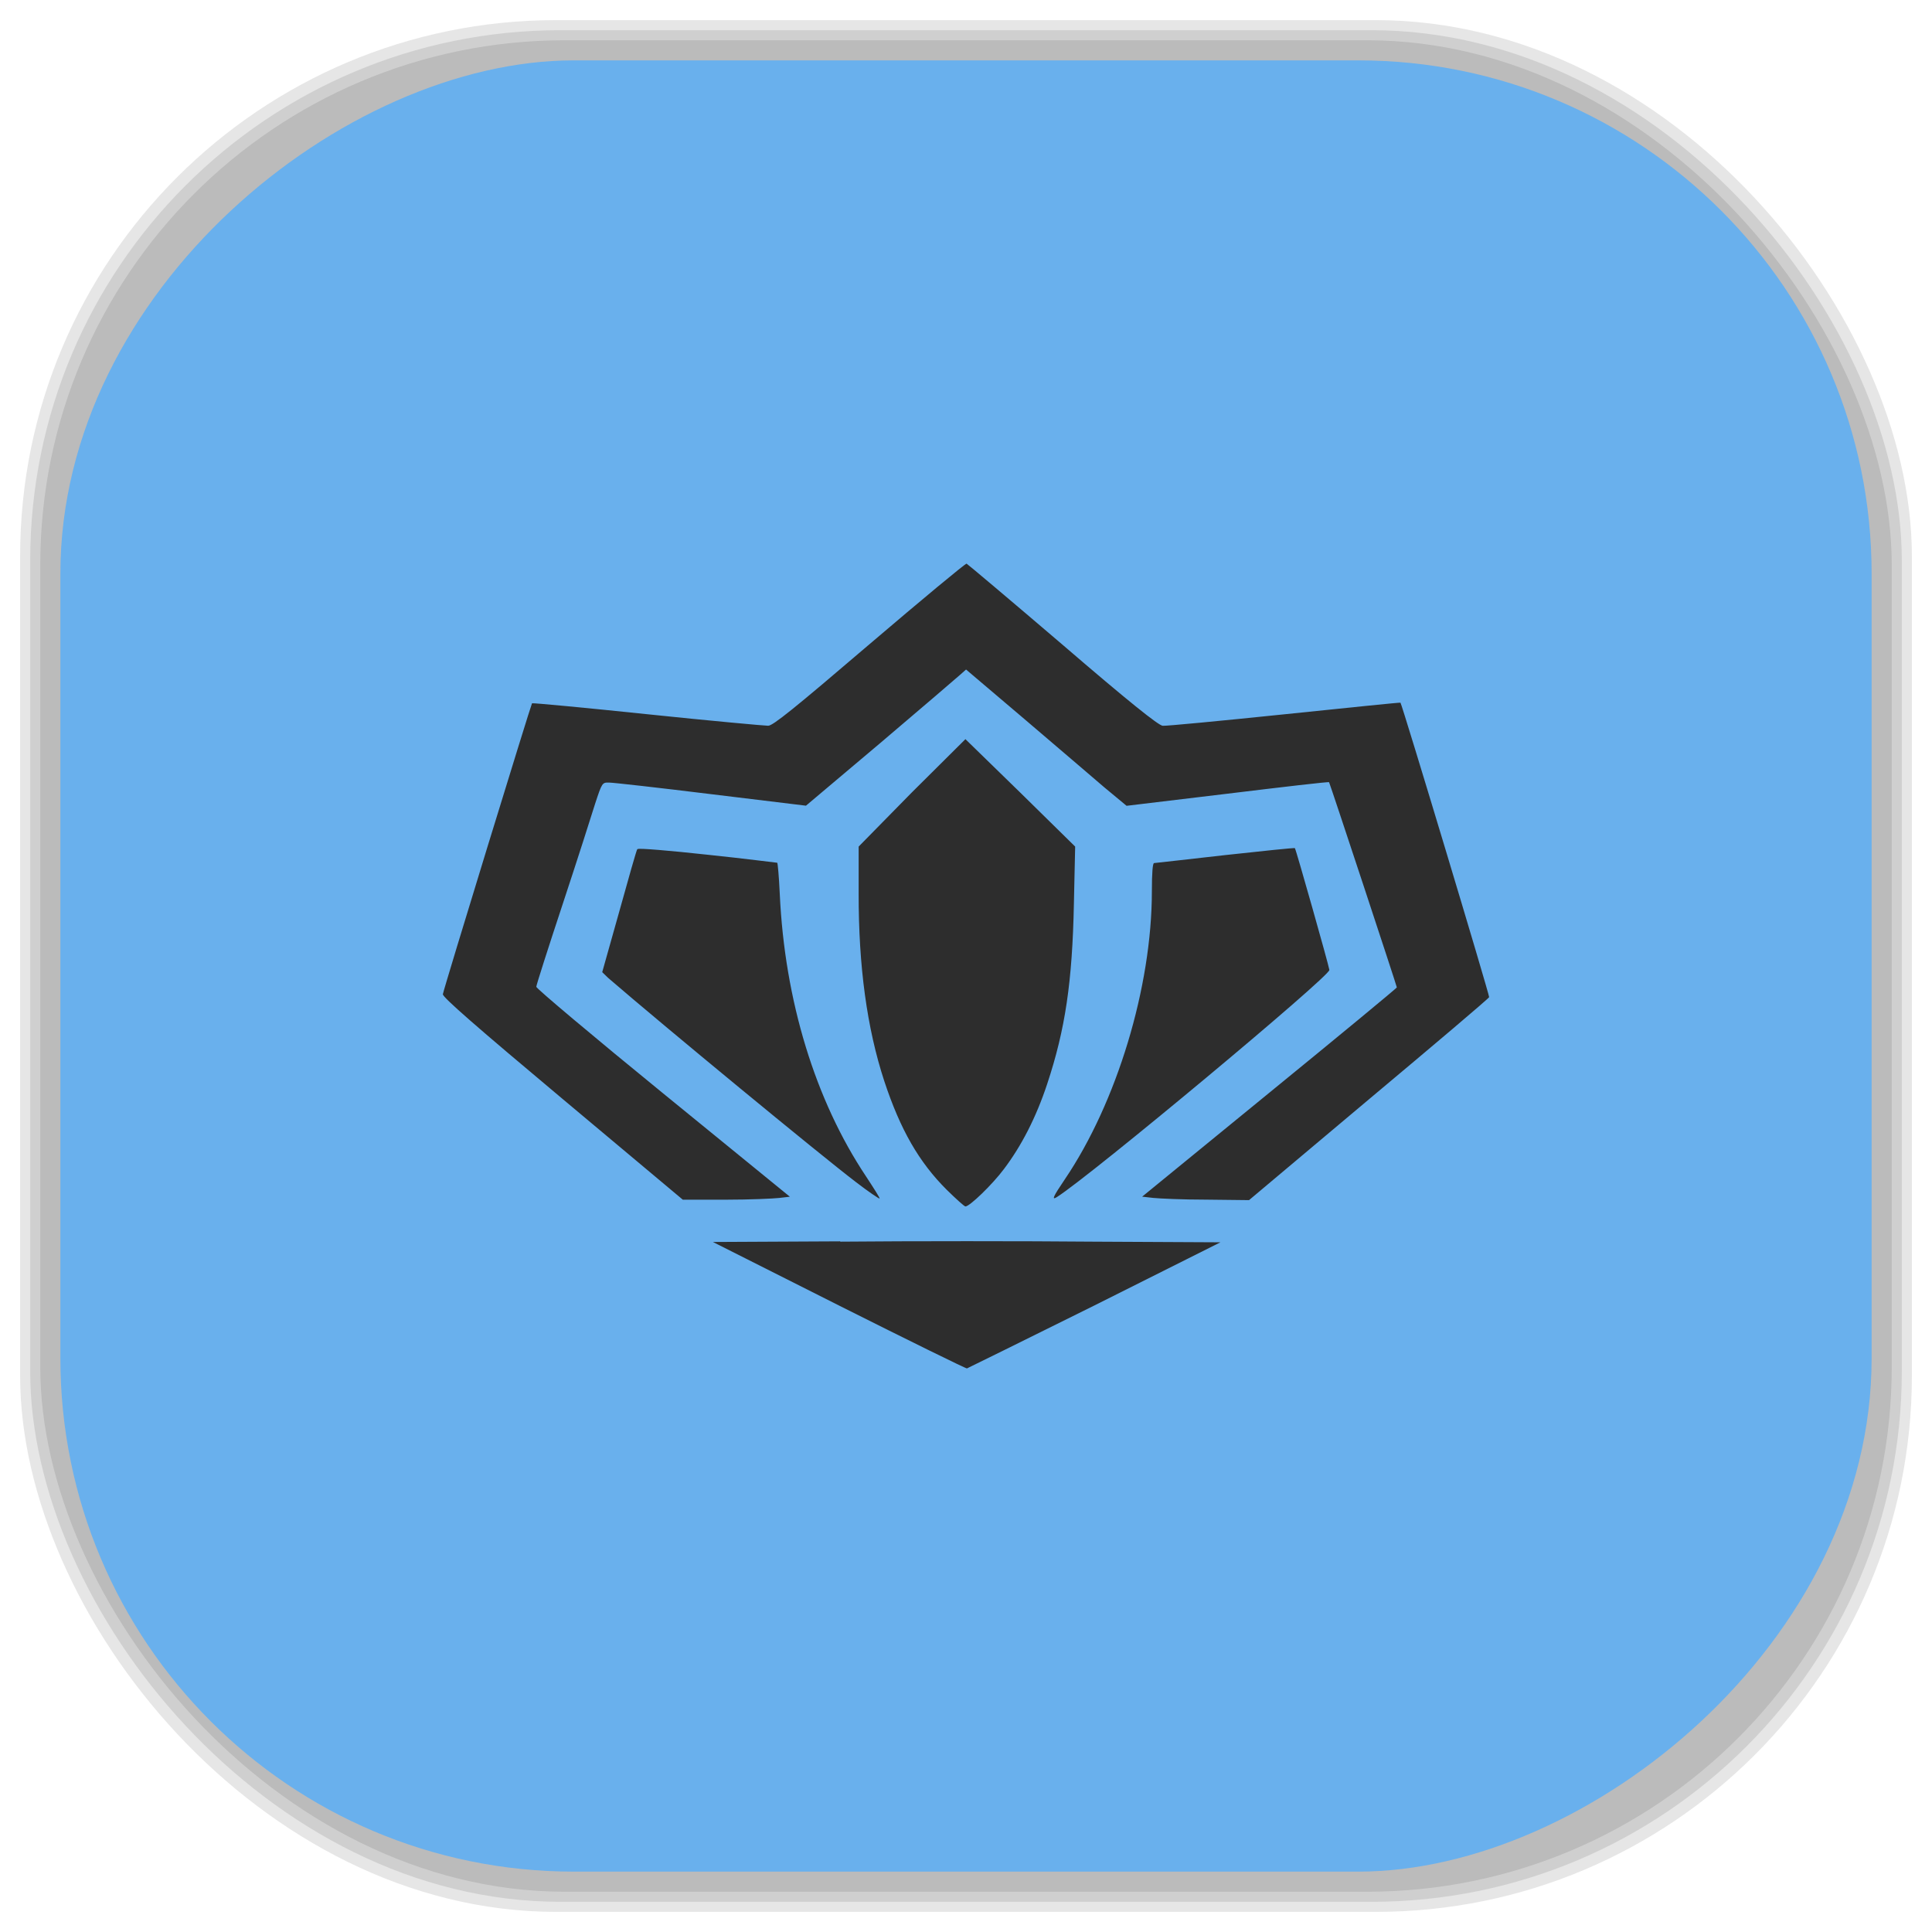 <?xml version="1.0" encoding="UTF-8" standalone="no"?>
<svg
   xmlns:dc="http://purl.org/dc/elements/1.1/"
   xmlns:cc="http://creativecommons.org/ns#"
   xmlns:rdf="http://www.w3.org/1999/02/22-rdf-syntax-ns#"
   xmlns:svg="http://www.w3.org/2000/svg"
   xmlns="http://www.w3.org/2000/svg"
   xmlns:sodipodi="http://sodipodi.sourceforge.net/DTD/sodipodi-0.dtd"
   xmlns:inkscape="http://www.inkscape.org/namespaces/inkscape"
   viewBox="0 0 48 48"
   id="svg2"
   version="1.1"
   inkscape:version="0.48.4 r9939"
   width="100%"
   height="100%"
   sodipodi:docname="desura.svg">
  <sodipodi:namedview
     pagecolor="#ffffff"
     bordercolor="#666666"
     borderopacity="1"
     objecttolerance="10"
     gridtolerance="10"
     guidetolerance="10"
     inkscape:pageopacity="0"
     inkscape:pageshadow="2"
     inkscape:window-width="1375"
     inkscape:window-height="876"
     id="namedview59"
     showgrid="false"
     inkscape:zoom="4.9166667"
     inkscape:cx="-12"
     inkscape:cy="24"
     inkscape:window-x="65"
     inkscape:window-y="24"
     inkscape:window-maximized="1"
     inkscape:current-layer="svg2" />
  <defs
     id="defs4">
    <linearGradient
       id="linearGradient3764"
       x1="1"
       x2="47"
       gradientUnits="userSpaceOnUse"
       gradientTransform="matrix(0,-1,1,0,-1.5e-6,48)">
      <stop
         stop-color="#69b0ed"
         stop-opacity="1"
         id="stop7" />
      <stop
         offset="1"
         stop-color="#7bbbef"
         stop-opacity="1"
         id="stop9" />
    </linearGradient>
    <clipPath
       id="clipPath-995304343">
      <g
         transform="translate(0,-1004.362)"
         id="g12">
        <path
           d="m -24 13 c 0 1.105 -0.672 2 -1.5 2 -0.828 0 -1.5 -0.895 -1.5 -2 0 -1.105 0.672 -2 1.5 -2 0.828 0 1.5 0.895 1.5 2 z"
           transform="matrix(15.333,0,0,11.5,415,878.862)"
           fill="#1890d0"
           id="path14" />
      </g>
    </clipPath>
    <clipPath
       id="clipPath-000526178">
      <g
         transform="translate(0,-1004.362)"
         id="g17">
        <path
           d="m -24 13 c 0 1.105 -0.672 2 -1.5 2 -0.828 0 -1.5 -0.895 -1.5 -2 0 -1.105 0.672 -2 1.5 -2 0.828 0 1.5 0.895 1.5 2 z"
           transform="matrix(15.333,0,0,11.5,415,878.862)"
           fill="#1890d0"
           id="path19" />
      </g>
    </clipPath>
    <linearGradient
       id="linearGradient3764-9"
       x1="1"
       x2="47"
       gradientUnits="userSpaceOnUse"
       gradientTransform="matrix(0,-1,1,0,-1.5e-6,48)">
      <stop
         stop-color="#b5945b"
         stop-opacity="1"
         id="stop7-3" />
      <stop
         offset="1"
         stop-color="#bb9e69"
         stop-opacity="1"
         id="stop9-0" />
    </linearGradient>
    <clipPath
       id="clipPath-899834956">
      <g
         transform="translate(0,-1004.362)"
         id="g12-6">
        <path
           d="m -24 13 c 0 1.105 -0.672 2 -1.5 2 -0.828 0 -1.5 -0.895 -1.5 -2 0 -1.105 0.672 -2 1.5 -2 0.828 0 1.5 0.895 1.5 2 z"
           transform="matrix(15.333,0,0,11.5,415,878.862)"
           fill="#1890d0"
           id="path14-7" />
      </g>
    </clipPath>
    <clipPath
       id="clipPath-909443126">
      <g
         transform="translate(0,-1004.362)"
         id="g17-28">
        <path
           d="m -24 13 c 0 1.105 -0.672 2 -1.5 2 -0.828 0 -1.5 -0.895 -1.5 -2 0 -1.105 0.672 -2 1.5 -2 0.828 0 1.5 0.895 1.5 2 z"
           transform="matrix(15.333,0,0,11.5,415,878.862)"
           fill="#1890d0"
           id="path19-36" />
      </g>
    </clipPath>
    <clipPath
       id="clipPath-909443126-7">
      <g
         transform="translate(0,-1004.362)"
         id="g17-2">
        <path
           style="fill:#1890d0"
           inkscape:connector-curvature="0"
           d="m -24,13 c 0,1.105 -0.672,2 -1.5,2 -0.828,0 -1.5,-0.895 -1.5,-2 0,-1.105 0.672,-2 1.5,-2 0.828,0 1.5,0.895 1.5,2 z"
           transform="matrix(15.333,0,0,11.5,415,878.862)"
           id="path19-3" />
      </g>
    </clipPath>
    <linearGradient
       id="linearGradient3759">
      <stop
         id="stop3761"
         offset="0"
         style="stop-color:#a75e15;stop-opacity:1;" />
      <stop
         id="stop3763"
         offset="1"
         style="stop-color:#ffffff;stop-opacity:0;" />
    </linearGradient>
    <linearGradient
       id="linearGradient3777">
      <stop
         id="stop3779"
         offset="0"
         style="stop-color:#e0dd00;stop-opacity:1;" />
      <stop
         id="stop3781"
         offset="1"
         style="stop-color:#000000;stop-opacity:0;" />
    </linearGradient>
    <clipPath
       id="clipPath-000526178-0">
      <g
         transform="translate(0,-1004.362)"
         id="g17-0">
        <path
           style="fill:#1890d0"
           inkscape:connector-curvature="0"
           d="m -24,13 c 0,1.105 -0.672,2 -1.5,2 -0.828,0 -1.5,-0.895 -1.5,-2 0,-1.105 0.672,-2 1.5,-2 0.828,0 1.5,0.895 1.5,2 z"
           transform="matrix(15.333,0,0,11.5,415,878.862)"
           id="path19-7" />
      </g>
    </clipPath>
  </defs>
  <g
     id="g33" />
  <g
     id="g3085">
    <g
       inkscape:label="shadows"
       id="layer2">
      <rect
         ry="13.037"
         rx="13.037"
         y="1"
         x="1"
         height="46"
         width="46"
         id="rect3007"
         style="opacity:0.1;fill:#000000;fill-opacity:1;fill-rule:nonzero;stroke:none" />
      <rect
         style="opacity:0.1;fill:#000000;fill-opacity:1;fill-rule:nonzero;stroke:none"
         id="rect3011"
         width="47"
         height="47"
         x="0.5"
         y="0.5"
         rx="13.32"
         ry="13.32" />
      <rect
         style="opacity:0.1;fill:#000000;fill-opacity:1;fill-rule:nonzero;stroke:none"
         id="rect3013"
         width="46.5"
         height="46.5"
         x="0.75"
         y="0.75"
         rx="13.178"
         ry="13.178" />
    </g>
    <g
       style="display:inline"
       inkscape:label="background-color"
       id="layer1">
      <rect
         transform="matrix(0,-1,1,0,0,0)"
         ry="12.753"
         rx="12.753"
         y="1.5"
         x="-46.5"
         height="45"
         width="45"
         id="rect2988"
         style="fill:#69b0ed;fill-opacity:1;fill-rule:nonzero;stroke:none" />
    </g>
  </g>
  <g
     transform="translate(0.004,0.004)"
     id="g47-5">
    <g
       clip-path="url(#clipPath-000526178-0)"
       id="g49-6">
      <!-- color: #7bbbef -->
      <g
         id="g51-3">
        <path
           style="fill:#2d2d2d;fill-opacity:1;fill-rule:nonzero;stroke:none"
           inkscape:connector-curvature="0"
           d="m 24.01,14 c -0.023,-0.012 -1.105,0.887 -2.406,1.996 -1.891,1.617 -2.406,2.031 -2.523,2.031 -0.082,0 -1.422,-0.121 -2.992,-0.285 -1.566,-0.164 -2.859,-0.285 -2.875,-0.273 -0.023,0.023 -2.188,7.07 -2.215,7.227 -0.016,0.07 0.852,0.824 2.973,2.602 l 2.988,2.504 1.074,0 c 0.59,0 1.176,-0.027 1.32,-0.043 l 0.266,-0.031 -3.152,-2.57 c -1.73,-1.41 -3.145,-2.602 -3.148,-2.645 0,-0.043 0.293,-0.957 0.652,-2.043 0.359,-1.086 0.719,-2.211 0.809,-2.504 0.172,-0.523 0.176,-0.531 0.348,-0.527 0.098,0 1.246,0.129 2.543,0.289 l 2.348,0.285 1.844,-1.555 c 1.012,-0.859 1.91,-1.629 1.988,-1.699 l 0.145,-0.129 1.449,1.23 c 0.797,0.676 1.688,1.445 1.988,1.699 l 0.551,0.457 2.508,-0.301 c 1.383,-0.168 2.516,-0.301 2.523,-0.285 0.027,0.047 1.684,5.066 1.684,5.098 0,0.016 -1.426,1.195 -3.164,2.613 l -3.164,2.586 0.277,0.031 c 0.148,0.016 0.738,0.043 1.32,0.043 l 1.059,0.012 2.973,-2.5 c 1.637,-1.371 2.98,-2.508 2.992,-2.543 0.012,-0.051 -2.164,-7.277 -2.203,-7.316 -0.008,-0.008 -1.305,0.125 -2.887,0.289 -1.586,0.164 -2.938,0.293 -3.02,0.285 -0.105,-0.008 -0.852,-0.605 -2.496,-2.02 -1.285,-1.098 -2.355,-2 -2.379,-2.01 m -0.023,4.359 -1.336,1.328 -1.32,1.344 0,1.156 c -0.004,1.82 0.207,3.359 0.637,4.672 0.398,1.203 0.859,2.01 1.551,2.699 0.234,0.23 0.438,0.414 0.465,0.414 0.105,0 0.668,-0.543 0.957,-0.93 0.434,-0.574 0.797,-1.277 1.074,-2.113 0.449,-1.355 0.625,-2.535 0.664,-4.488 l 0.031,-1.41 -1.367,-1.344 -1.363,-1.328 m 8.191,2.711 c -0.016,-0.012 -0.793,0.07 -1.727,0.172 -0.941,0.105 -1.742,0.199 -1.773,0.199 -0.035,0 -0.055,0.246 -0.055,0.699 0,2.379 -0.871,5.25 -2.164,7.16 -0.297,0.438 -0.328,0.52 -0.199,0.441 0.836,-0.527 6.797,-5.496 6.773,-5.645 -0.027,-0.16 -0.828,-2.988 -0.855,-3.02 m -16.34,0.02 c -0.02,0.023 -0.219,0.727 -0.449,1.555 l -0.422,1.5 0.145,0.141 c 1.398,1.207 5.242,4.375 6.152,5.07 0.313,0.242 0.582,0.422 0.594,0.414 0.012,-0.012 -0.137,-0.246 -0.332,-0.543 -1.266,-1.895 -2.027,-4.379 -2.148,-7.03 -0.02,-0.43 -0.051,-0.77 -0.063,-0.77 -0.023,0 -0.793,-0.102 -1.73,-0.199 -0.93,-0.102 -1.719,-0.168 -1.734,-0.141 m 5.03,9.746 -3.164,0.016 3.148,1.586 c 1.727,0.867 3.148,1.566 3.164,1.555 0.02,-0.008 1.441,-0.707 3.164,-1.563 l 3.133,-1.57 -3.148,-0.016 c -1.73,-0.016 -4.563,-0.016 -6.297,0 m 0,-0.004"
           id="path53-9" />
      </g>
    </g>
  </g>
</svg>
